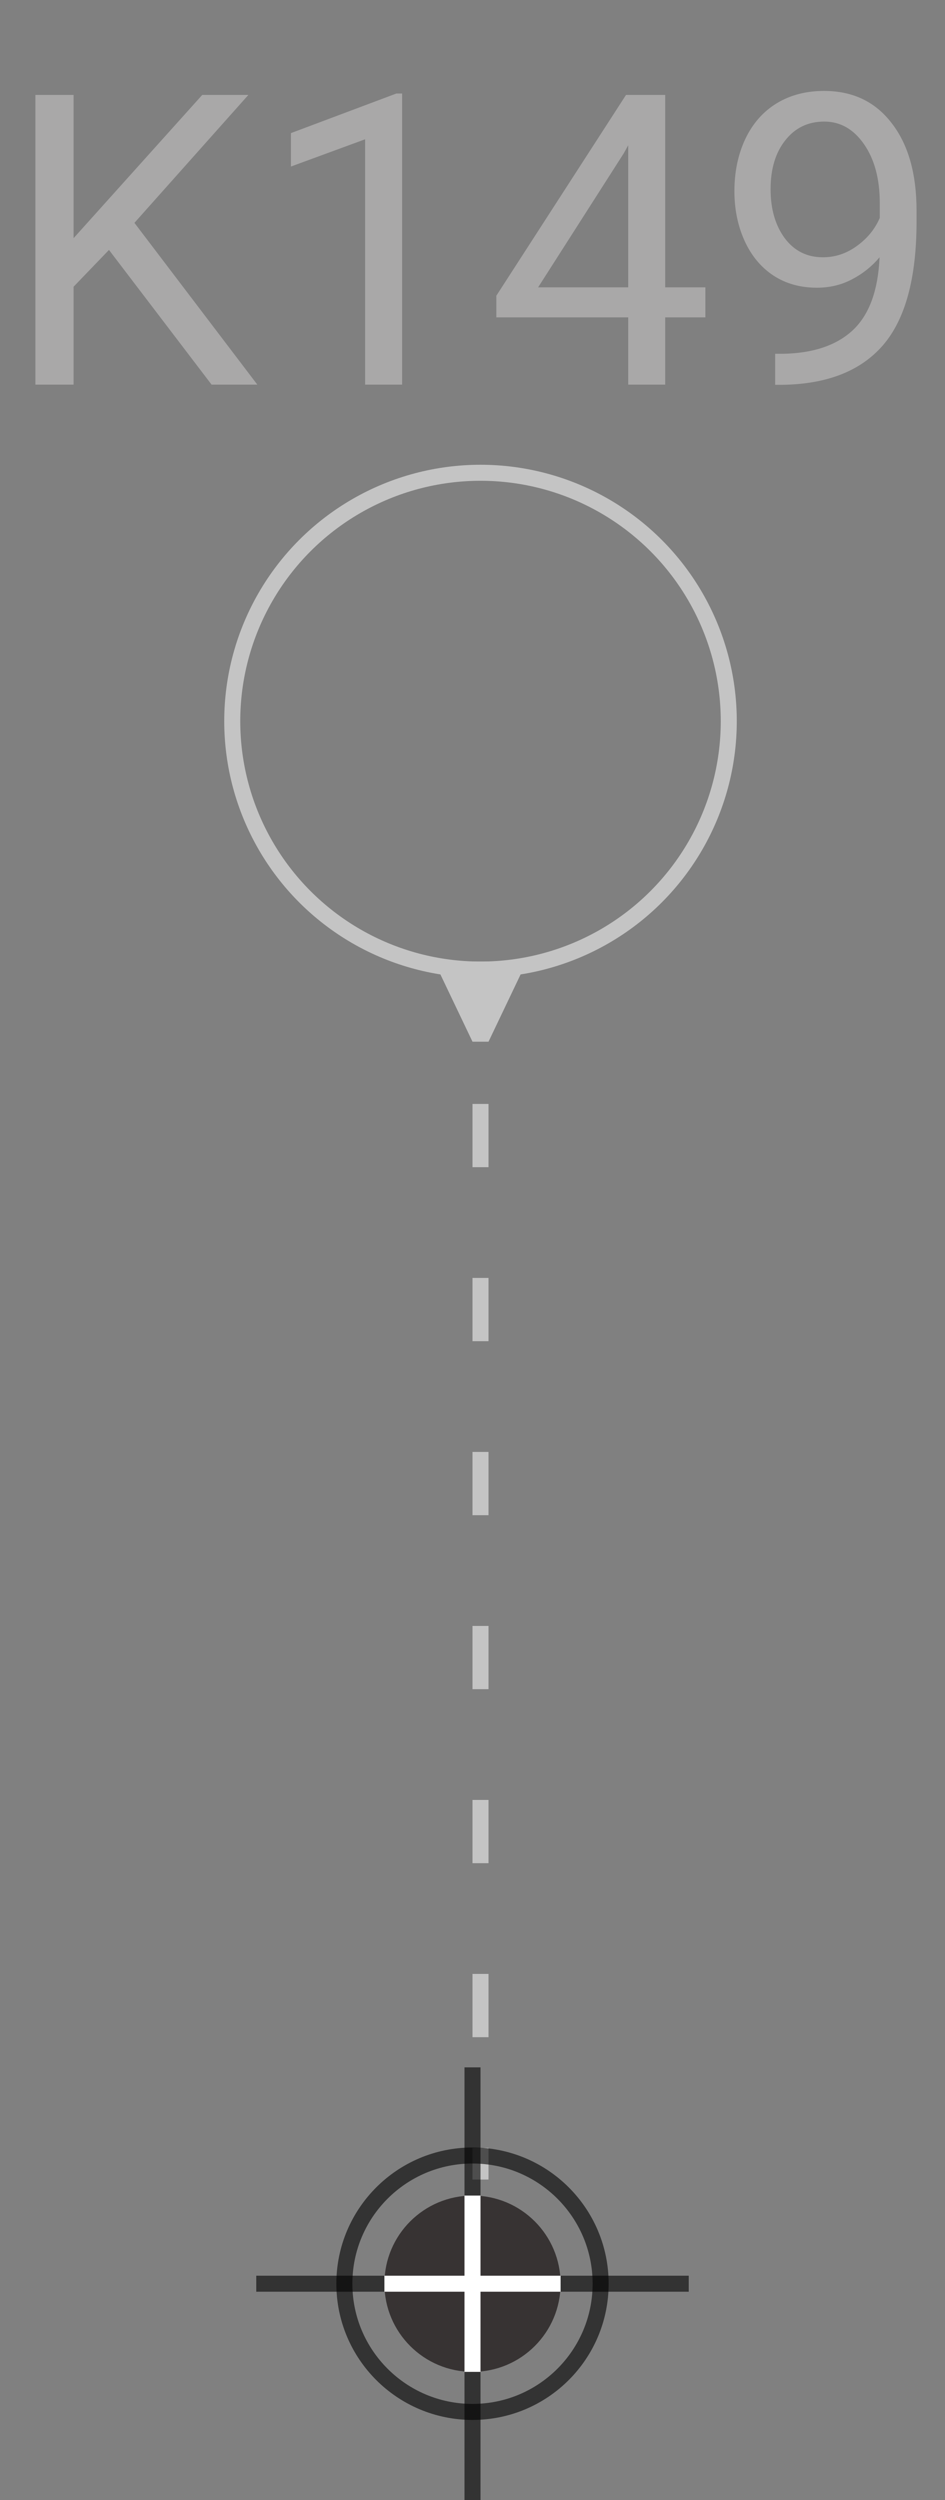 <svg width="59" height="156" viewBox="0 0 59 156" fill="none" xmlns="http://www.w3.org/2000/svg">
<rect x="0" y="0" width="59" height="156" fill="#808080" stroke="none"/>
<circle cx="30" cy="45" r="15.5" stroke="#C4C4C4"/>
<path d="M30.5 65L32.887 60H27.113L29.5 65H30.5ZM29.5 68.883V72.831H30.5V68.883H29.5ZM29.5 79.74V83.688H30.5V79.74H29.5ZM29.5 90.597V94.546H30.5L30.5 90.597H29.5ZM29.5 101.455V105.403H30.5V101.455H29.5ZM29.5 112.312V116.26H30.5V112.312H29.5ZM29.5 123.169V127.117H30.5V123.169H29.5ZM29.5 134.026V136H30.5V134.026H29.5Z" fill="#C4C4C4"/>
<circle cx="29.5" cy="142.5" r="8" stroke="black" stroke-opacity="0.6"/>
<line x1="29.5" y1="129" x2="29.5" y2="137" stroke="black" stroke-opacity="0.6"/>
<line x1="29.5" y1="148" x2="29.5" y2="156" stroke="black" stroke-opacity="0.6"/>
<line x1="43" y1="142.5" x2="16" y2="142.5" stroke="black" stroke-opacity="0.6"/>
<circle cx="29.5" cy="142.5" r="5.5" fill="#070000" fill-opacity="0.6"/>
<line x1="29.5" y1="137" x2="29.5" y2="148" stroke="white"/>
<line x1="35" y1="142.5" x2="24" y2="142.5" stroke="white"/>
<path d="M6.804 15.595L4.594 17.891V24H2.21V5.923H4.594V14.862L12.627 5.923H15.507L8.393 13.906L16.066 24H13.21L6.804 15.595ZM25.105 24H22.796V8.691L18.164 10.392V8.306L24.745 5.836H25.105V24ZM41.531 17.929H44.039V19.803H41.531V24H39.222V19.803H30.99V18.45L39.085 5.923H41.531V17.929ZM33.597 17.929H39.222V9.064L38.948 9.56L33.597 17.929ZM54.915 16.054C54.435 16.625 53.86 17.084 53.189 17.432C52.527 17.78 51.799 17.953 51.004 17.953C49.961 17.953 49.051 17.697 48.273 17.184C47.503 16.671 46.907 15.95 46.485 15.023C46.063 14.088 45.852 13.057 45.852 11.932C45.852 10.723 46.079 9.635 46.535 8.666C46.998 7.698 47.652 6.957 48.496 6.444C49.34 5.931 50.325 5.674 51.451 5.674C53.239 5.674 54.646 6.345 55.672 7.686C56.707 9.018 57.224 10.839 57.224 13.149V13.819C57.224 17.337 56.529 19.907 55.139 21.529C53.748 23.143 51.65 23.971 48.844 24.012H48.397V22.076H48.881C50.776 22.042 52.233 21.55 53.251 20.598C54.27 19.638 54.824 18.123 54.915 16.054ZM51.377 16.054C52.146 16.054 52.854 15.818 53.5 15.346C54.154 14.874 54.63 14.291 54.928 13.596V12.677C54.928 11.17 54.601 9.945 53.947 9.002C53.293 8.058 52.465 7.586 51.464 7.586C50.454 7.586 49.643 7.975 49.03 8.753C48.417 9.523 48.111 10.541 48.111 11.808C48.111 13.041 48.405 14.059 48.993 14.862C49.589 15.657 50.383 16.054 51.377 16.054Z" fill="#A9A8A8"/>
</svg>
